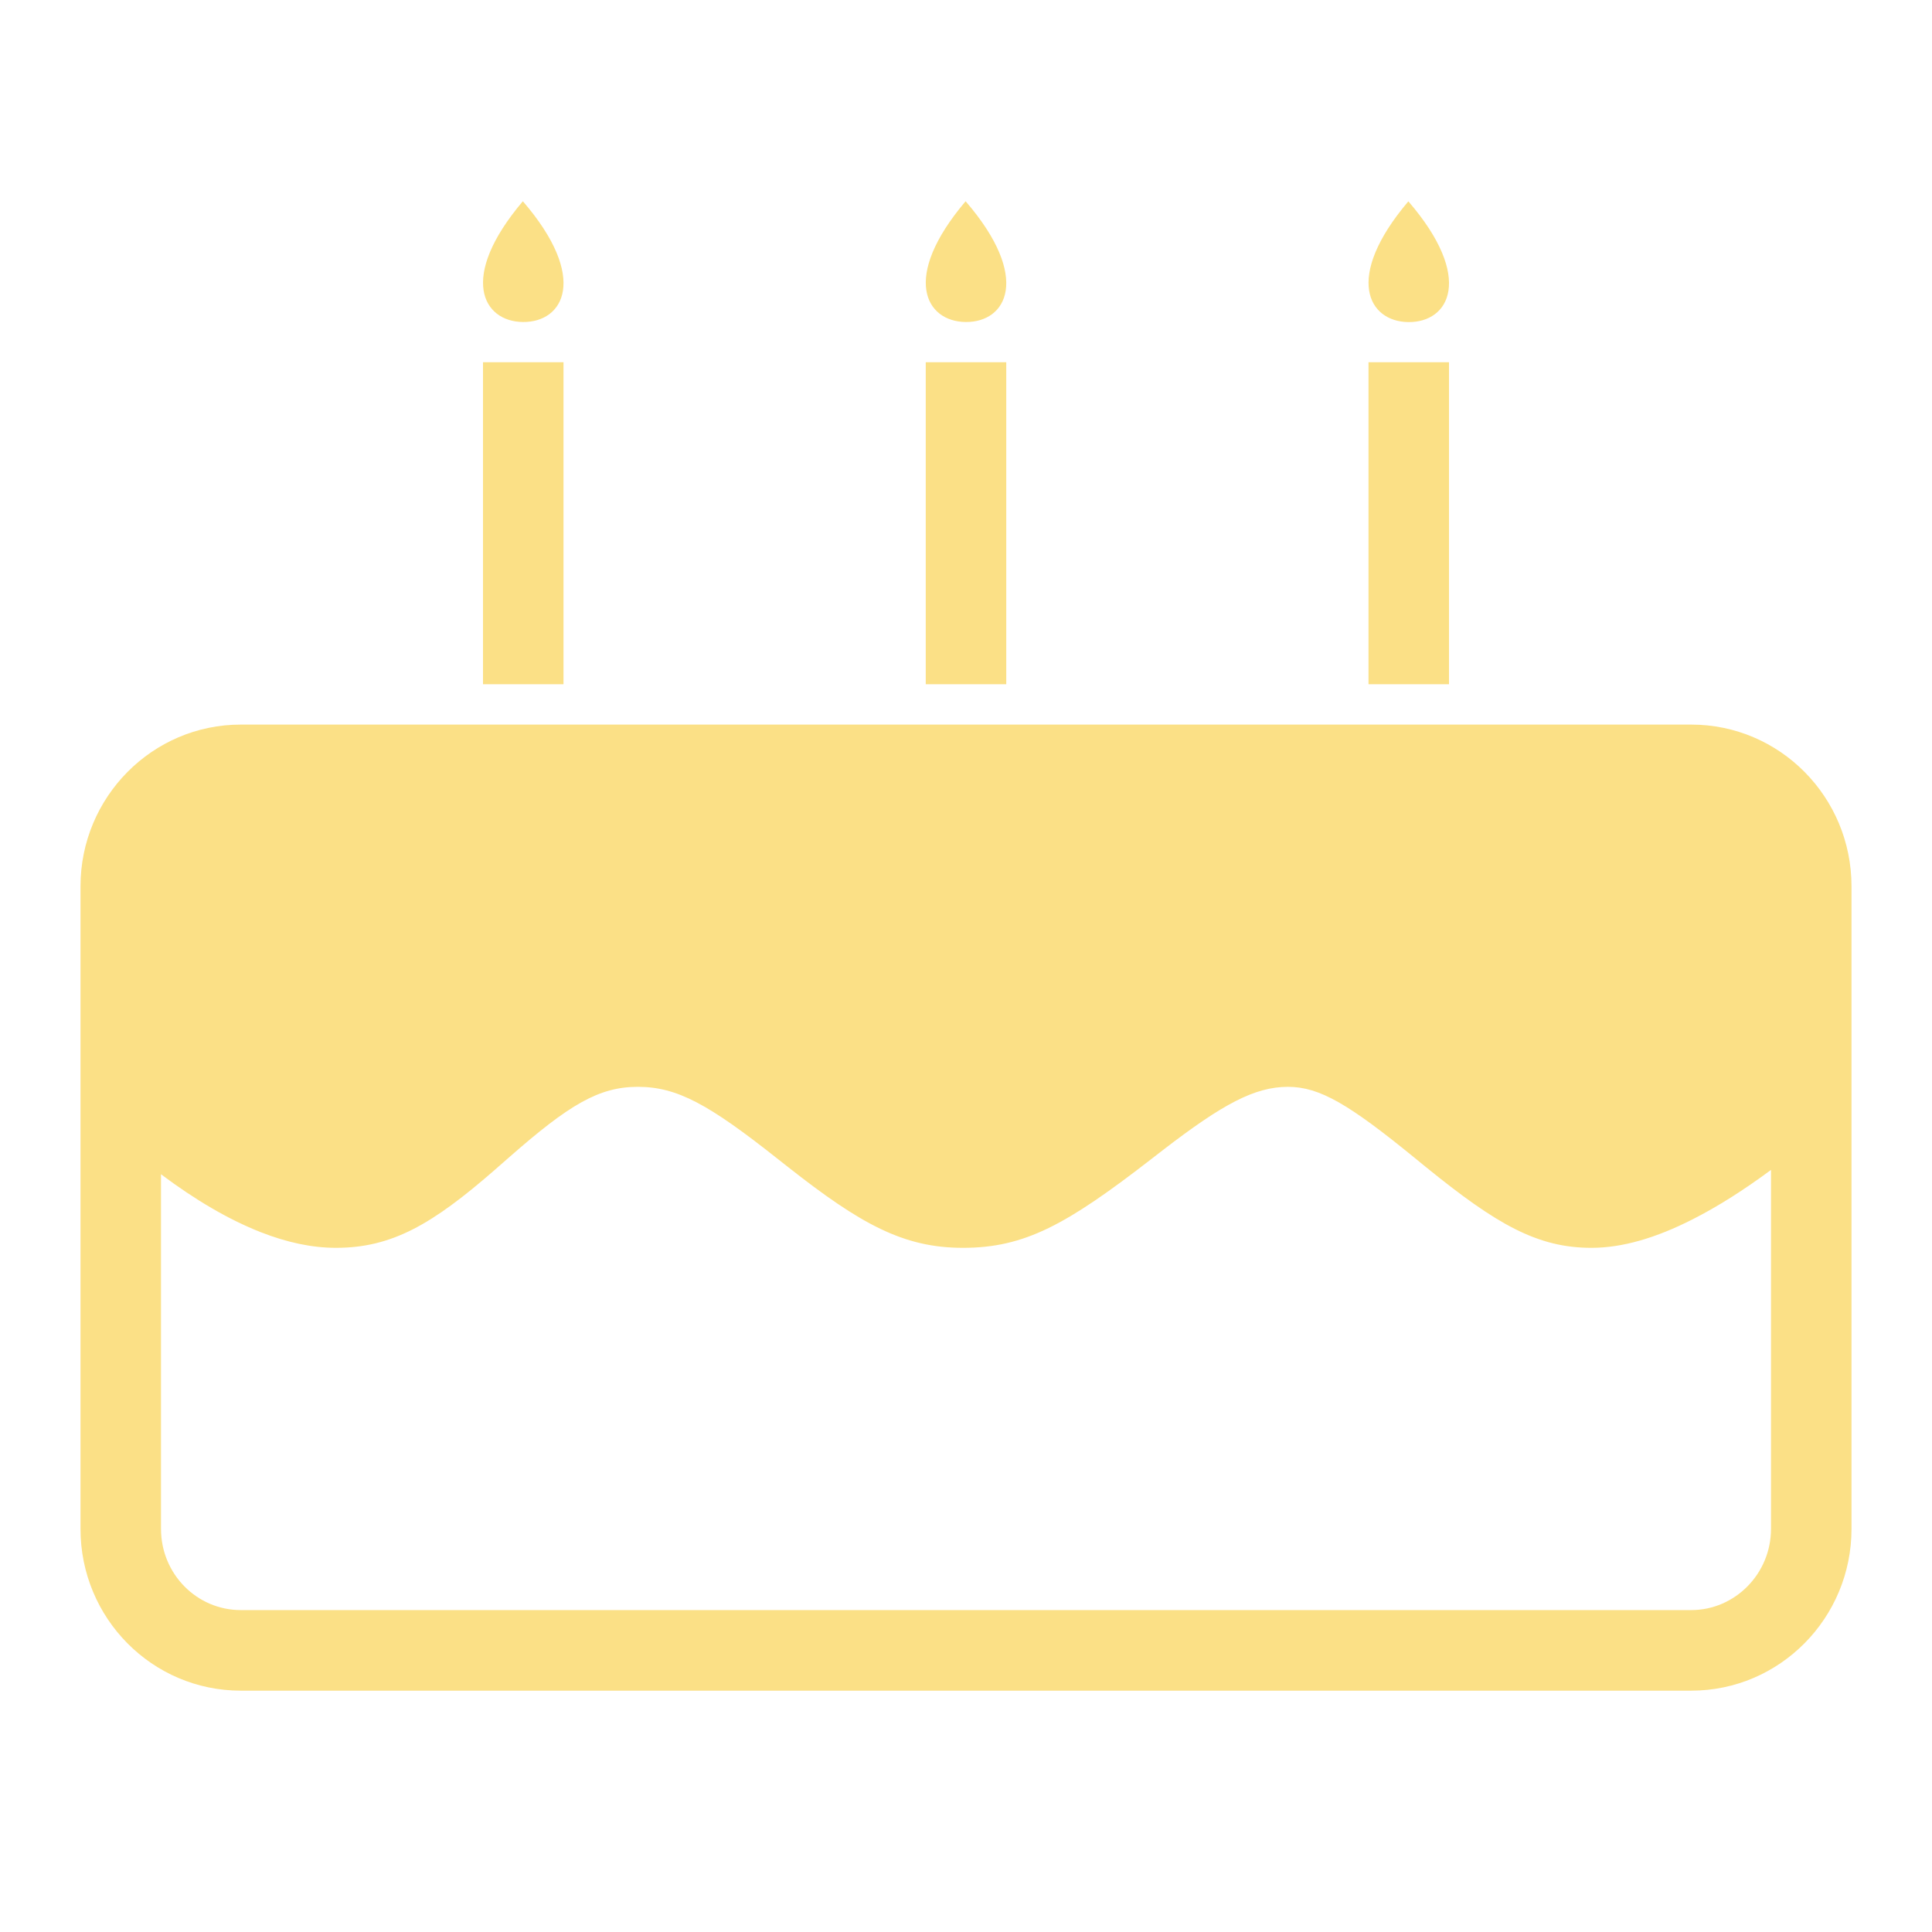 <svg width="24" height="24" xmlns="http://www.w3.org/2000/svg">
 <title/>
 <desc/>

 <g>
  <title>background</title>
  <rect fill="none" id="canvas_background" height="402" width="582" y="-1" x="-1"/>
 </g>
 <g>
  <title>Layer 1</title>
  <path id="food-birthday-cake-party-candle-outline-stroke" fill="#fbe086" d="m6,4.5l0,4l1,0l0,-4l-1,0m5.5,0l0,4l1,0l0,-4l-1,0m5.5,0l0,4l1,0l0,-4l-1,0m-10.505,-0.5c0.508,0.006 0.821,-0.549 0,-1.5c-0.806,0.951 -0.495,1.495 0,1.5l0,0m5.5,0c0.508,0.006 0.821,-0.549 0,-1.5c-0.806,0.951 -0.495,1.495 0,1.5l0,0m10.005,9.251l0,-2.242c0,-0.56 -0.445,-1.009 -0.991,-1.009l-18.018,0c-0.544,0 -0.991,0.451 -0.991,1.009l0,2.281c0.122,0.11 0.247,0.218 0.376,0.322c0.433,0.35 0.852,0.616 1.229,0.764c0.213,0.083 0.404,0.125 0.569,0.125c0.374,0 0.709,-0.194 1.31,-0.716c0.09,-0.079 0.09,-0.079 0.182,-0.159c0.924,-0.811 1.449,-1.124 2.259,-1.124c0.799,0 1.327,0.295 2.354,1.108c0.063,0.05 0.063,0.05 0.125,0.099c0.739,0.582 1.126,0.793 1.559,0.793c0.463,0 0.86,-0.221 1.731,-0.895c0.072,-0.056 0.072,-0.056 0.144,-0.112c0.915,-0.705 1.452,-0.993 2.163,-0.993c0.719,0 1.202,0.288 2.212,1.113c0.068,0.055 0.068,0.055 0.134,0.11c0.695,0.565 1.067,0.778 1.423,0.778c0.208,0 0.482,-0.082 0.8,-0.243c0.31,-0.157 0.648,-0.38 0.999,-0.652c0.147,-0.114 0.292,-0.233 0.432,-0.354zm0,1.282l0,4.459c0,0.557 -0.447,1.009 -0.991,1.009l-18.018,0c-0.546,0 -0.991,-0.449 -0.991,-1.009l0,-4.405c0.42,0.315 0.835,0.561 1.24,0.72c0.322,0.126 0.633,0.194 0.933,0.194c0.693,0 1.193,-0.289 1.966,-0.962c0.093,-0.081 0.093,-0.081 0.185,-0.162c0.746,-0.655 1.116,-0.876 1.599,-0.876c0.491,0 0.885,0.22 1.734,0.892c0.063,0.05 0.063,0.05 0.127,0.1c0.911,0.718 1.443,1.008 2.178,1.008c0.77,0 1.291,-0.29 2.343,-1.105c0.072,-0.055 0.072,-0.055 0.142,-0.11c0.743,-0.572 1.14,-0.785 1.553,-0.785c0.394,0 0.761,0.219 1.579,0.887c0.068,0.055 0.068,0.055 0.136,0.111c0.874,0.71 1.383,1.002 2.054,1.002c0.389,0 0.805,-0.125 1.251,-0.351c0.317,-0.16 0.645,-0.369 0.98,-0.617zm-4.505,-10.532c0.508,0.006 0.821,-0.549 0,-1.5c-0.806,0.951 -0.495,1.495 0,1.5zm-16.495,7.009l0,7.983c0,1.109 0.89,2.009 1.991,2.009l18.018,0c1.1,0 1.991,-0.902 1.991,-2.009l0,-7.983c0,-1.109 -0.89,-2.009 -1.991,-2.009l-18.018,0c-1.1,0 -1.991,0.902 -1.991,2.009z"/>
 </g>
</svg>